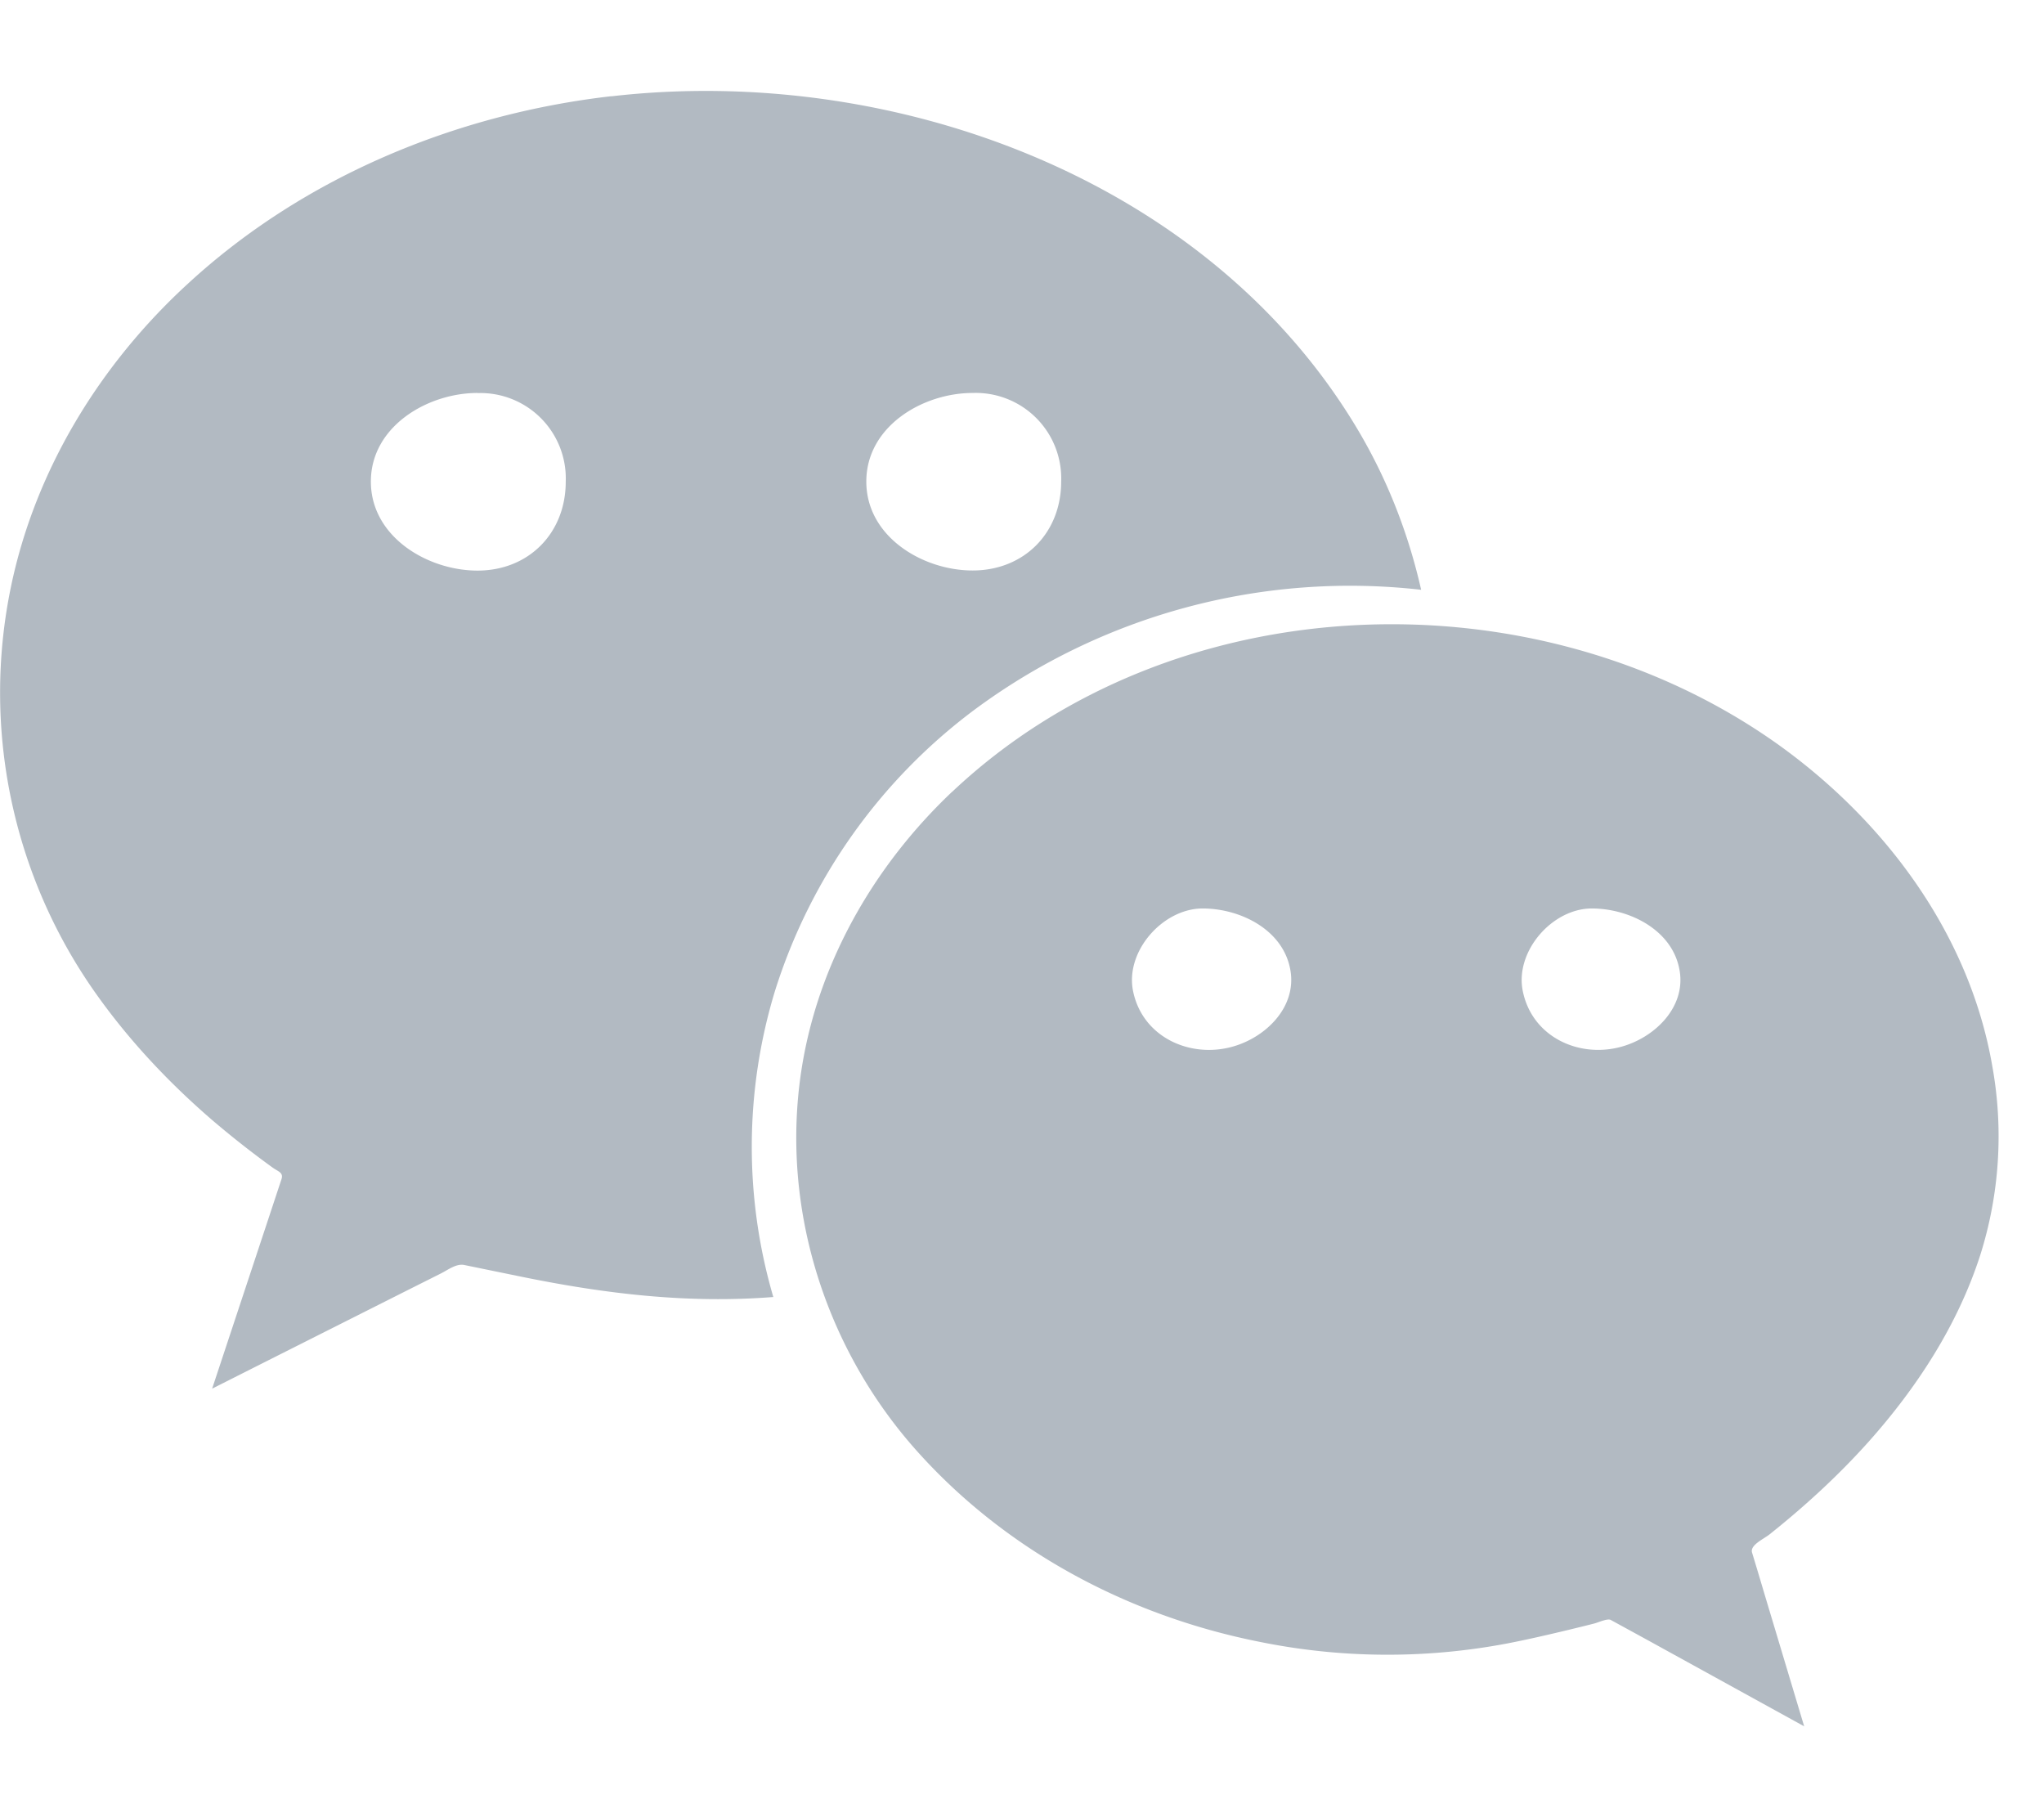 <svg xmlns="http://www.w3.org/2000/svg" width="18" height="16" viewBox="0 0 18 16">
    <path fill="#B2BAC2" fill-rule="nonzero" d="M8.387 6.97c1.939-1.828 5.126-1.942 7.27-.416.944.675 1.688 1.672 1.888 2.835a3.469 3.469 0 0 1-.107 1.664c-.199.615-.557 1.165-.985 1.644-.265.296-.56.566-.87.813-.05.04-.174.094-.154.16l.043.142.082.275.334 1.113-1.362-.75a185.84 185.84 0 0 0-.342-.187c-.028-.015-.113.024-.142.031-.076.02-.153.038-.23.057-.18.043-.36.085-.542.12a5.65 5.65 0 0 1-2.183-.016c-1.153-.23-2.228-.801-3.015-1.682-.834-.934-1.223-2.223-.996-3.46.166-.902.649-1.718 1.31-2.343m.179-1.947c.452 0 .78-.329.78-.783a.753.753 0 0 0-.78-.78c-.439 0-.936.294-.936.78 0 .486.497.783.936.783M4.205 3.46c-.439 0-.939.294-.939.78 0 .487.5.784.939.784.451 0 .777-.33.777-.783a.752.752 0 0 0-.777-.78m9.813 4.538c-.35 0-.679.379-.608.727.082.405.496.594.869.49.29-.08.568-.345.512-.671-.06-.357-.443-.546-.773-.546m-3.427 0c-.35 0-.684.376-.613.727.083.407.502.594.875.49.29-.08.566-.345.511-.671-.06-.359-.442-.546-.773-.546M5.384.848c2.456-.283 5.218.706 6.547 2.892.274.45.468.94.584 1.453a5.555 5.555 0 0 0-3.94 1.061 4.934 4.934 0 0 0-1.75 2.47 4.71 4.71 0 0 0-.015 2.696c-.75.059-1.474-.027-2.21-.177l-.512-.105c-.07-.014-.144.044-.208.076l-.305.153-1.273.641-.434.219.486-1.467.125-.378c.019-.058-.03-.067-.076-.1a8.363 8.363 0 0 1-.538-.423c-.382-.33-.73-.7-1.022-1.113a4.584 4.584 0 0 1-.746-3.582C.312 4.13.887 3.2 1.659 2.494c1.02-.938 2.358-1.49 3.725-1.647"/>
</svg>
